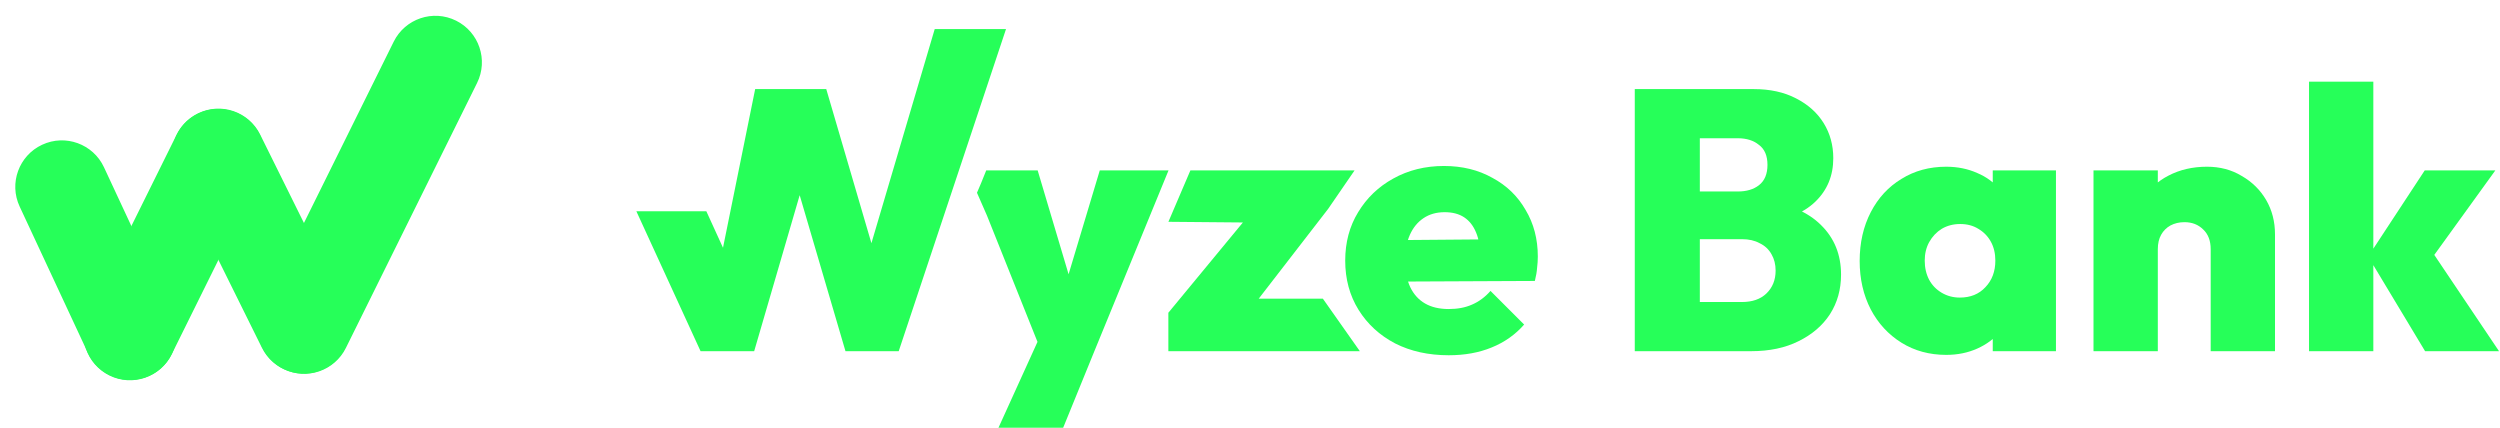 <svg width="1455" height="249" viewBox="0 0 1455 249" fill="none" xmlns="http://www.w3.org/2000/svg">
<path d="M24.747 84.689C38.047 78.49 53.855 84.246 60.054 97.547L99.809 182.844C106.007 196.144 100.25 211.951 86.95 218.15C73.65 224.349 57.843 218.592 51.644 205.292L11.889 119.995C5.69 106.695 11.447 90.888 24.747 84.689Z" fill="#26FF59" stroke="#26FF59"/>
<path d="M63.847 218.054C50.697 211.543 45.314 195.605 51.824 182.454L103.192 78.703C109.703 65.552 125.643 60.169 138.793 66.68C151.943 73.191 157.325 89.13 150.815 102.281L99.447 206.032C92.936 219.182 76.998 224.565 63.847 218.054Z" fill="#26FF59" stroke="#26FF59"/>
<path d="M115.355 66.487C102.205 72.998 96.822 88.937 103.332 102.087L152.88 202.163C159.391 215.313 175.33 220.695 188.481 214.185C201.631 207.674 207.013 191.735 200.503 178.585L150.955 78.509C144.444 65.359 128.505 59.977 115.355 66.487Z" fill="#26FF59" stroke="#26FF59"/>
<path d="M265.186 12.459C278.336 18.97 283.719 34.908 277.209 48.059L200.853 202.28C194.342 215.43 178.403 220.812 165.253 214.301C152.102 207.79 146.72 191.852 153.231 178.702L229.586 24.481C236.097 11.331 252.035 5.948 265.186 12.459Z" fill="#26FF59" stroke="#26FF59"/>
<path d="M1411.4 204.388L1378.27 149.311L1411.19 99.182H1452.28L1411.4 155.765L1412.48 141.996L1454.43 204.388H1411.4ZM1343.85 204.388V47.547H1381.28V204.388H1343.85Z" fill="#26FF59"/>
<path d="M1286.62 204.388V145.008C1286.62 140.131 1285.18 136.33 1282.31 133.605C1279.45 130.737 1275.79 129.302 1271.34 129.302C1268.33 129.302 1265.6 129.948 1263.17 131.239C1260.87 132.53 1259.08 134.322 1257.79 136.617C1256.5 138.912 1255.85 141.709 1255.85 145.008L1241.22 138.123C1241.22 129.661 1243.09 122.418 1246.82 116.394C1250.54 110.226 1255.64 105.493 1262.09 102.194C1268.69 98.752 1276.15 97.031 1284.47 97.031C1292.07 97.031 1298.81 98.823 1304.69 102.409C1310.71 105.851 1315.45 110.513 1318.89 116.394C1322.33 122.274 1324.05 128.944 1324.05 136.402V204.388H1286.62ZM1218.42 204.388V99.182H1255.85V204.388H1218.42Z" fill="#26FF59"/>
<path d="M1132.67 206.54C1122.92 206.54 1114.24 204.173 1106.64 199.44C1099.04 194.707 1093.09 188.252 1088.78 180.077C1084.48 171.758 1082.33 162.363 1082.33 151.893C1082.33 141.279 1084.48 131.812 1088.78 123.493C1093.09 115.174 1099.04 108.72 1106.64 104.13C1114.24 99.397 1122.92 97.031 1132.67 97.031C1139.27 97.031 1145.29 98.25 1150.74 100.688C1156.19 102.983 1160.64 106.282 1164.08 110.585C1167.67 114.888 1169.82 119.764 1170.54 125.215V178.14C1169.82 183.734 1167.67 188.682 1164.08 192.985C1160.64 197.145 1156.19 200.444 1150.74 202.882C1145.29 205.32 1139.27 206.54 1132.67 206.54ZM1140.63 173.192C1146.8 173.192 1151.75 171.184 1155.48 167.168C1159.35 163.152 1161.29 157.988 1161.29 151.677C1161.29 147.518 1160.43 143.86 1158.7 140.705C1156.98 137.55 1154.55 135.04 1151.39 133.175C1148.38 131.31 1144.86 130.378 1140.85 130.378C1136.83 130.378 1133.25 131.31 1130.09 133.175C1127.08 135.04 1124.64 137.621 1122.78 140.92C1121.05 144.076 1120.19 147.661 1120.19 151.677C1120.19 155.837 1121.05 159.566 1122.78 162.865C1124.5 166.02 1126.93 168.53 1130.09 170.395C1133.25 172.26 1136.76 173.192 1140.63 173.192ZM1159.78 204.388V176.204L1165.16 150.387L1159.78 124.999V99.182H1196.57V204.388H1159.78Z" fill="#26FF59"/>
<path d="M981.986 204.388V175.774H1013.83C1019.85 175.774 1024.58 174.124 1028.03 170.825C1031.61 167.383 1033.41 162.937 1033.41 157.486C1033.41 153.901 1032.62 150.745 1031.04 148.02C1029.46 145.151 1027.17 143 1024.15 141.566C1021.29 139.988 1017.84 139.199 1013.83 139.199H981.986V111.445H1011.46C1016.48 111.445 1020.57 110.226 1023.72 107.788C1027.02 105.206 1028.67 101.262 1028.67 95.955C1028.67 90.648 1027.02 86.775 1023.72 84.337C1020.57 81.755 1016.48 80.464 1011.46 80.464H981.986V51.85H1020.71C1030.18 51.85 1038.35 53.643 1045.24 57.229C1052.27 60.814 1057.65 65.619 1061.37 71.643C1065.1 77.667 1066.97 84.48 1066.97 92.082C1066.97 102.266 1063.45 110.728 1056.43 117.469C1049.54 124.067 1039.5 128.155 1026.31 129.733V116.824C1040.94 118.545 1052.12 123.278 1059.87 131.023C1067.61 138.625 1071.49 148.235 1071.49 159.853C1071.49 168.459 1069.34 176.132 1065.03 182.874C1060.73 189.471 1054.63 194.707 1046.74 198.579C1039 202.452 1029.82 204.388 1019.21 204.388H981.986ZM951.436 204.388V51.85H989.301V204.388H951.436Z" fill="#26FF59"/>
<path d="M843.157 206.755C831.396 206.755 820.997 204.46 811.961 199.87C802.925 195.137 795.825 188.611 790.662 180.292C785.498 171.973 782.916 162.435 782.916 151.677C782.916 141.064 785.426 131.669 790.446 123.493C795.466 115.174 802.279 108.648 810.885 103.915C819.634 99.038 829.459 96.6 840.36 96.6C850.974 96.6 860.369 98.895 868.544 103.485C876.863 107.931 883.317 114.17 887.907 122.203C892.64 130.091 895.007 139.127 895.007 149.311C895.007 151.462 894.864 153.685 894.577 155.98C894.433 158.132 894.003 160.642 893.286 163.51L800.558 163.941V139.844L878.441 139.199L861.66 149.741C861.516 143.861 860.655 139.056 859.078 135.326C857.5 131.454 855.205 128.513 852.193 126.505C849.181 124.497 845.38 123.493 840.79 123.493C836.057 123.493 831.969 124.641 828.527 126.936C825.085 129.231 822.431 132.458 820.567 136.617C818.702 140.777 817.77 145.797 817.77 151.677C817.77 157.702 818.774 162.865 820.782 167.168C822.79 171.327 825.659 174.483 829.388 176.634C833.117 178.786 837.707 179.861 843.157 179.861C848.32 179.861 852.839 179.001 856.711 177.28C860.727 175.559 864.313 172.905 867.468 169.319L887.047 188.898C881.883 194.778 875.572 199.225 868.114 202.237C860.799 205.249 852.48 206.755 843.157 206.755Z" fill="#26FF59"/>
<path d="M679.986 182.013L729.9 121.557H772.987L726.242 182.013H679.986ZM679.986 204.388V182.013L704.297 173.837H769.913L791.428 204.388H679.986ZM680.013 129.087L692.807 99.182H788.354L772.987 121.557L751.845 129.733L680.013 129.087Z" fill="#26FF59"/>
<path d="M606.072 204.603L584.988 151.893L574.446 125.537L568.599 112.183L570.904 106.804L573.977 99.182H583.912H603.92L629.738 185.886H614.032L640.065 99.182H680.082L636.838 204.603H606.072ZM581.115 248.923L612.311 180.292L636.838 204.603L618.765 248.923H581.115Z" fill="#26FF59"/>
<path d="M407.731 204.388L370.357 122.94H411.081L432.258 169.319H415.692L439.511 51.85H480.881L515.304 169.319H498.953L544.01 16.904H585.503L523.049 204.388H492.068L457.645 87.134H473.135L438.927 204.388H407.731Z" fill="#26FF59"/>
</svg>
